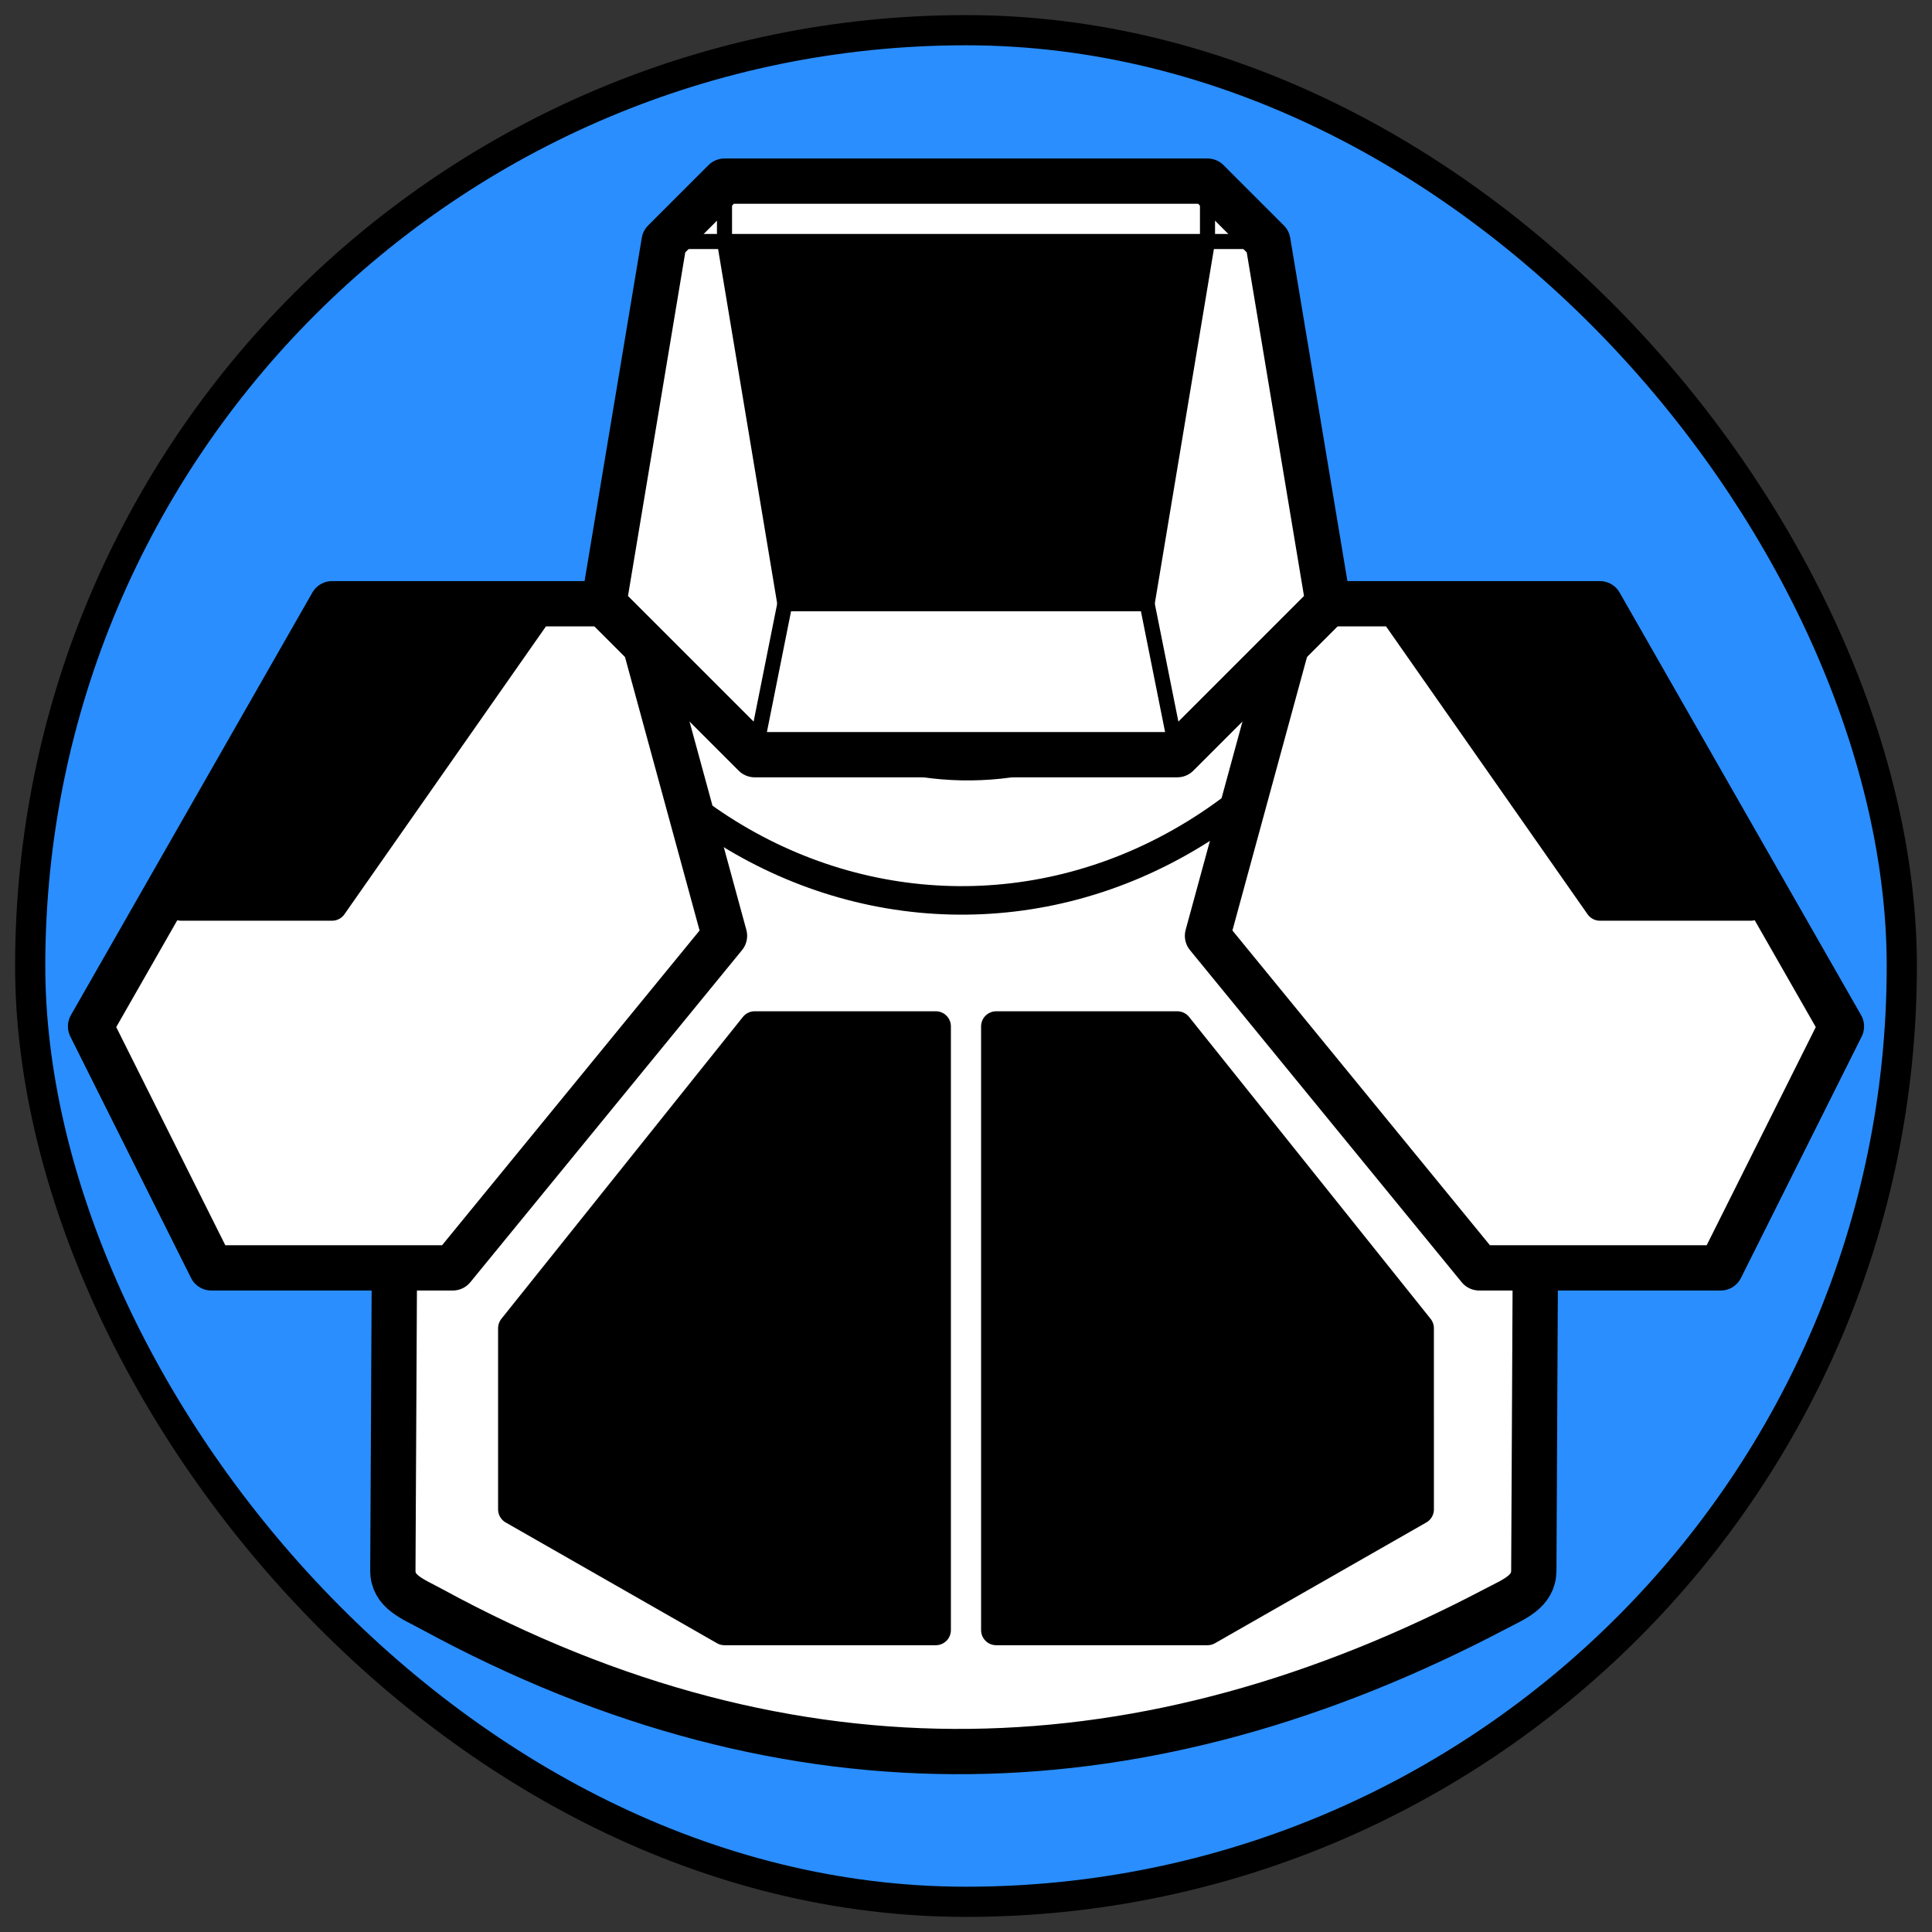 <?xml version="1.0" encoding="UTF-8" standalone="no"?>
<svg
   width="512"
   height="512"
   viewBox="0 0 135.467 135.467"
   version="1.1"
   id="svg8"
   sodipodi:docname="battledress.svg"
   inkscape:version="1.1.2 (0a00cf5339, 2022-02-04)"
   xmlns:inkscape="http://www.inkscape.org/namespaces/inkscape"
   xmlns:sodipodi="http://sodipodi.sourceforge.net/DTD/sodipodi-0.dtd"
   xmlns="http://www.w3.org/2000/svg"
   xmlns:svg="http://www.w3.org/2000/svg"
   xmlns:rdf="http://www.w3.org/1999/02/22-rdf-syntax-ns#"
   xmlns:cc="http://creativecommons.org/ns#"
   xmlns:dc="http://purl.org/dc/elements/1.1/">
  <rect x="0" y="0" width="135.467" height="135.467" fill="#333333" stroke="none"/>
  <defs
     id="defs2">
    <marker
       style="overflow:visible;"
       id="Arrow1Mend"
       refX="0.0"
       refY="0.0"
       orient="auto"
       inkscape:stockid="Arrow1Mend"
       inkscape:isstock="true">
      <path
         transform="scale(0.4) rotate(180) translate(10,0)"
         style="fill-rule:evenodd;stroke:#ffffff;stroke-width:1pt;stroke-opacity:1;fill:#ffffff;fill-opacity:1"
         d="M 0.0,0.0 L 5.0,-5.0 L -12.5,0.0 L 5.0,5.0 L 0.0,0.0 z "
         id="path868" />
    </marker>
    <marker
       style="overflow:visible;"
       id="marker1227"
       refX="0.0"
       refY="0.0"
       orient="auto"
       inkscape:stockid="Arrow1Lend"
       inkscape:isstock="true">
      <path
         transform="scale(0.8) rotate(180) translate(12.5,0)"
         style="fill-rule:evenodd;stroke:#ffffff;stroke-width:1pt;stroke-opacity:1;fill:#ffffff;fill-opacity:1"
         d="M 0.0,0.0 L 5.0,-5.0 L -12.5,0.0 L 5.0,5.0 L 0.0,0.0 z "
         id="path1225" />
    </marker>
    <marker
       style="overflow:visible;"
       id="Arrow1Lend"
       refX="0.0"
       refY="0.0"
       orient="auto"
       inkscape:stockid="Arrow1Lend"
       inkscape:isstock="true">
      <path
         transform="scale(0.8) rotate(180) translate(12.5,0)"
         style="fill-rule:evenodd;stroke:#ffffff;stroke-width:1pt;stroke-opacity:1;fill:#ffffff;fill-opacity:1"
         d="M 0.0,0.0 L 5.0,-5.0 L -12.5,0.0 L 5.0,5.0 L 0.0,0.0 z "
         id="path862" />
    </marker>
  </defs>
  <sodipodi:namedview
     id="base"
     pagecolor="#ffffff"
     bordercolor="#666666"
     borderopacity="1.0"
     inkscape:pageopacity="0"
     inkscape:pageshadow="2"
     inkscape:zoom="1.4"
     inkscape:cx="229.64286"
     inkscape:cy="203.57143"
     inkscape:document-units="mm"
     inkscape:current-layer="layer1"
     inkscape:document-rotation="0"
     showgrid="true"
     inkscape:window-width="2560"
     inkscape:window-height="1355"
     inkscape:window-x="1200"
     inkscape:window-y="240"
     inkscape:window-maximized="1"
     inkscape:snap-grids="true"
     units="px"
     inkscape:pagecheckerboard="false">
    <inkscape:grid
       type="xygrid"
       id="grid876"
       empcolor="#ffffff"
       empopacity="0.612"
       color="#ffffff"
       opacity="0.125"
       empspacing="4"
       units="px"
       spacingx="2.117"
       spacingy="2.117" />
  </sodipodi:namedview>
  <g
     inkscape:groupmode="layer"
     id="layer2"
     inkscape:label="Background"
     sodipodi:insensitive="true">
    <rect
       style="fill:#2a8eff;fill-opacity:1;stroke:#000000;stroke-width:2.117;stroke-linecap:round;stroke-linejoin:round;stroke-miterlimit:4;stroke-dasharray:none;stroke-opacity:1;stop-color:#000000"
       id="rect14474"
       width="131.233"
       height="131.233"
       x="2.117"
       y="2.117"
       ry="66.675"
       rx="66.612" />
  </g>
  <g
     inkscape:label="Icon"
     inkscape:groupmode="layer"
     id="layer1">
    <path
       id="rect874"
       style="fill:#ffffff;stroke:#000000;stroke-width:3.175;stroke-miterlimit:4;stroke-dasharray:none;stop-color:#000000"
       d="m 30.378,43.133 h 16.593 c 13.71,12.763 27.287,13.894 40.692,0 h 17.326 c 1.493,0 2.695,1.202 2.695,2.695 v 7.897 c -10,9.409 -4.729,18.7 0,28.992 l -0.137,27.402 c -0.007,1.493 -1.373,2 -2.695,2.695 -24.281,12.765 -49.1,13.892 -74.611,0 -1.311,-0.714 -2.702,-1.202 -2.695,-2.695 l 0.137,-26.844 c 8.836,-10.704 10,-20.142 0,-29.878 v -7.569 c 0,-1.493 1.202,-2.695 2.695,-2.695 z"
       sodipodi:nodetypes="sccssccssssccss" />
    <path
       style="fill:none;stroke:#000000;stroke-width:2;stroke-linecap:butt;stroke-linejoin:miter;stroke-miterlimit:4;stroke-dasharray:none;stroke-opacity:1"
       d="m 37.684,43.133 c 12.115,25.476 45.174,27.834 60,0"
       id="path877"
       sodipodi:nodetypes="cc" />
    <path
       style="fill:#ffffff;fill-opacity:0.999;stroke:#000000;stroke-width:3.175;stroke-linecap:round;stroke-linejoin:round;stroke-miterlimit:4;stroke-dasharray:none;stop-color:#000000"
       d="M 31.75,88.9 H 14.817 L 6.35,71.967 23.283,42.333 h 21.167 l 6.35,23.283 z"
       id="path891" />
    <path
       style="fill:#ffffff;fill-opacity:0.999;stroke:#000000;stroke-width:3.175;stroke-linecap:round;stroke-linejoin:round;stroke-miterlimit:4;stroke-dasharray:none;stop-color:#000000"
       d="m 103.717,88.9 h 16.933 L 129.117,71.967 112.183,42.333 H 91.017 l -6.35,23.283 z"
       id="path891-3" />
    <path
       style="fill:#000000;fill-opacity:0.999;stroke:#000000;stroke-width:2.117;stroke-linecap:round;stroke-linejoin:round;stroke-miterlimit:4;stroke-dasharray:none;stop-color:#000000"
       d="m 35.983,93.133 16.933,-21.167 h 12.7 V 114.3 H 50.8 l -14.817,-8.467 z"
       id="path1643" />
    <path
       style="fill:#000000;fill-opacity:0.999;stroke:#000000;stroke-width:2.117;stroke-linecap:round;stroke-linejoin:round;stroke-miterlimit:4;stroke-dasharray:none;stop-color:#000000"
       d="M 99.483,93.133 82.55,71.967 h -12.7 V 114.3 h 14.817 l 14.817,-8.467 z"
       id="path1643-6" />
    <path
       style="fill:#000000;fill-opacity:0.999;stroke:#000000;stroke-width:2.117;stroke-linecap:round;stroke-linejoin:round;stroke-miterlimit:4;stroke-dasharray:none;stop-color:#000000"
       d="M 23.283,42.333 H 38.1 L 23.283,63.5 H 12.7"
       id="path2165"
       sodipodi:nodetypes="cccc" />
    <path
       style="fill:#000000;fill-opacity:0.999;stroke:#000000;stroke-width:2.117;stroke-linecap:round;stroke-linejoin:round;stroke-miterlimit:4;stroke-dasharray:none;stop-color:#000000"
       d="M 112.183,42.333 H 97.367 l 14.817,21.167 h 10.583"
       id="path2165-3"
       sodipodi:nodetypes="cccc" />
    <g
       id="g1576">
      <path
         style="fill:#ffffff;fill-opacity:0.999;stroke:#000000;stroke-width:3.175;stroke-linecap:round;stroke-linejoin:round;stop-color:#000000;stroke-miterlimit:4;stroke-dasharray:none"
         d="m 50.8,12.7 h 33.867 l 4.233,4.233 4.233,25.4 -10.583,10.583 H 52.917 L 42.333,42.333 46.567,16.933 Z"
         id="path1167" />
      <path
         style="fill:#000000;fill-opacity:0.999;stroke:#000000;stroke-width:1.058;stroke-linecap:round;stroke-linejoin:round;stop-color:#000000"
         d="M 50.8,16.933 H 84.667 L 80.433,42.333 h -25.4 z"
         id="path1165" />
      <path
         style="fill:#ffffff;fill-opacity:0.999;stroke:#000000;stroke-width:1.058;stroke-linecap:round;stroke-linejoin:round;stop-color:#000000"
         d="M 52.917,52.917 55.033,42.333"
         id="path1366" />
      <path
         style="fill:#ffffff;fill-opacity:0.999;stroke:#000000;stroke-width:1.058;stroke-linecap:round;stroke-linejoin:round;stop-color:#000000"
         d="M 82.55,52.917 80.433,42.333"
         id="path1368" />
      <path
         style="fill:none;fill-opacity:0.999;stroke:#000000;stroke-width:1.058;stroke-linecap:round;stroke-linejoin:round;stop-color:#000000"
         d="M 88.9,16.933 H 84.667 V 12.7"
         id="path1370" />
      <path
         style="fill:none;fill-opacity:0.999;stroke:#000000;stroke-width:1.058;stroke-linecap:round;stroke-linejoin:round;stop-color:#000000"
         d="m 46.567,16.933 h 4.233 v -4.233"
         id="path1372" />
    </g>
  </g>
</svg>
